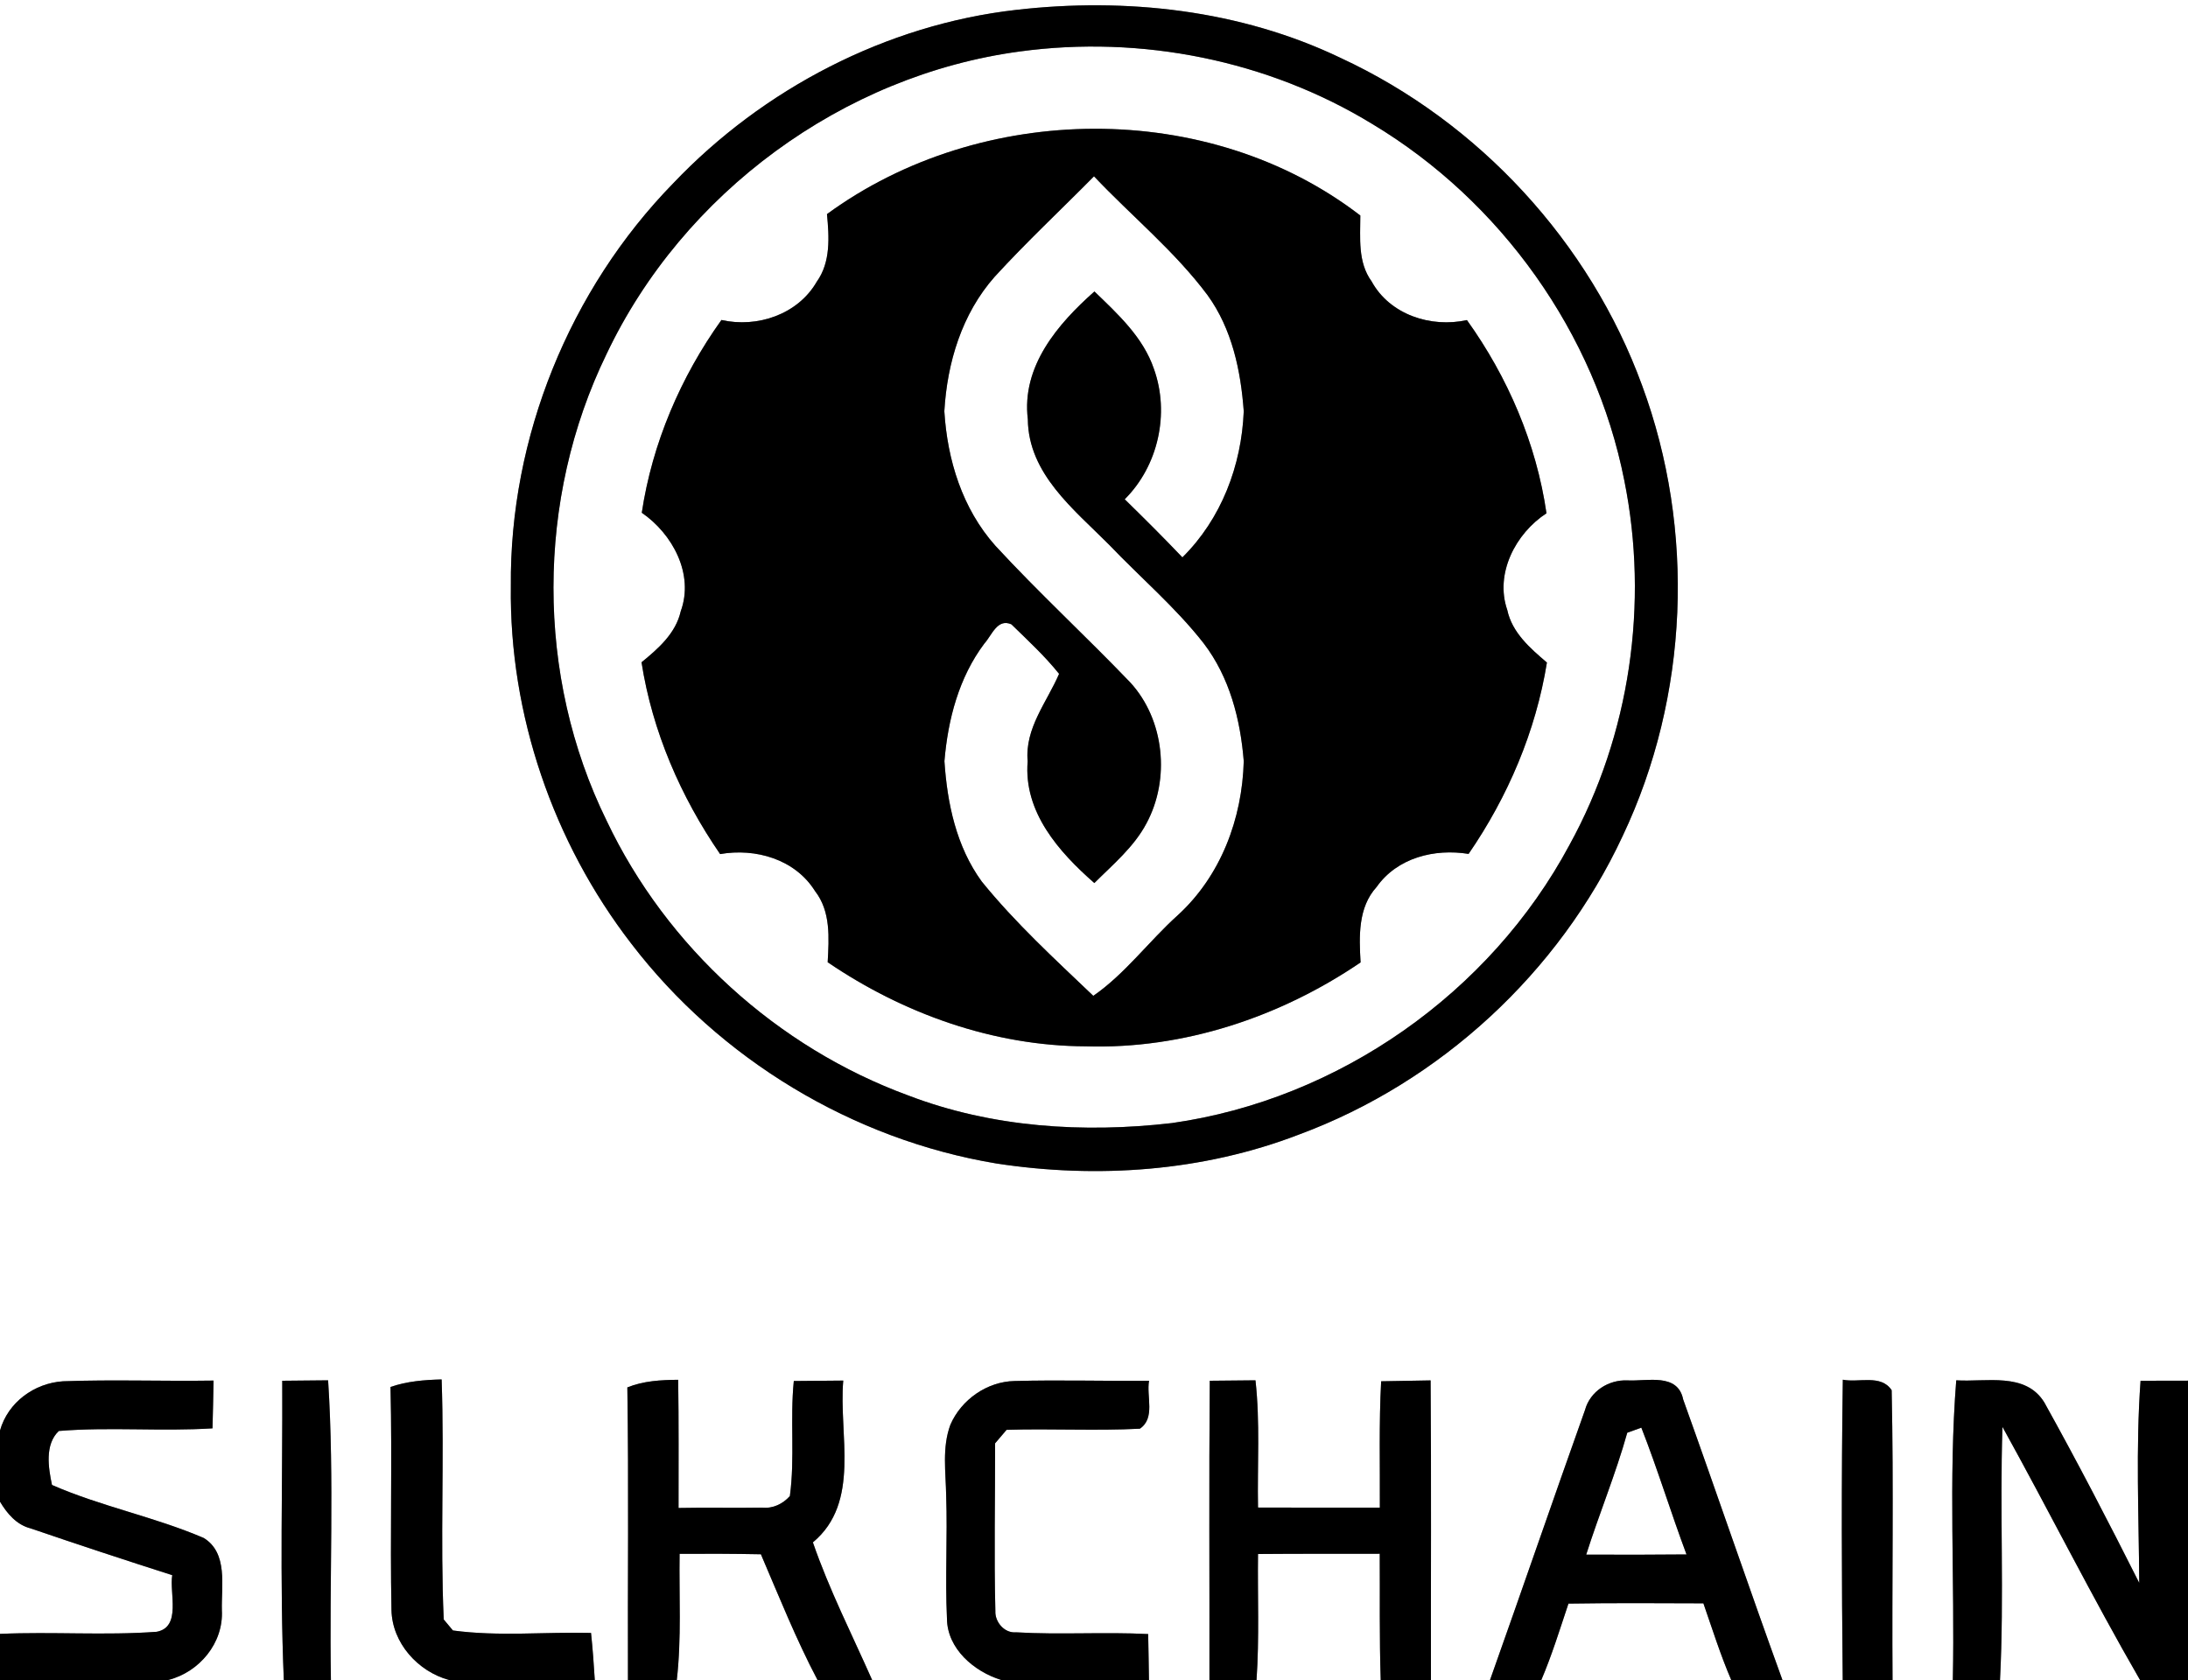 <?xml version="1.0" encoding="UTF-8" ?>
<!DOCTYPE svg PUBLIC "-//W3C//DTD SVG 1.1//EN" "http://www.w3.org/Graphics/SVG/1.1/DTD/svg11.dtd">
<svg width="250pt" height="192pt" viewBox="0 0 250 192" version="1.1" xmlns="http://www.w3.org/2000/svg">
<rect x="0" y="0" width="250" height="192" fill="#808080" stroke="none"/>
<g id="#ffffffff">
<path fill="#ffffff" opacity="1.00" d=" M 0.00 0.00 L 250.00 0.00 L 250.00 157.79 C 248.19 157.79 246.38 157.79 244.58 157.80 C 244.02 165.49 244.38 173.21 244.43 180.91 C 240.94 173.97 237.36 167.07 233.59 160.29 C 231.45 156.78 226.92 157.97 223.52 157.75 C 222.62 169.12 223.37 180.59 223.13 192.00 L 216.24 192.00 C 216.16 180.96 216.38 169.91 216.14 158.88 C 214.92 157.03 212.39 158.05 210.56 157.68 C 210.39 169.12 210.43 180.56 210.55 192.00 L 203.66 192.00 C 199.79 181.34 196.15 170.61 192.32 159.94 C 191.70 156.87 188.19 157.88 185.96 157.76 C 183.79 157.66 181.68 159.01 181.10 161.15 C 177.44 171.42 173.90 181.73 170.25 192.00 L 163.50 192.00 C 163.48 180.59 163.55 169.17 163.46 157.76 C 161.58 157.79 159.69 157.82 157.81 157.86 C 157.55 162.67 157.69 167.49 157.66 172.30 C 153.02 172.30 148.38 172.31 143.74 172.29 C 143.65 167.44 143.99 162.58 143.45 157.75 C 141.71 157.77 139.97 157.79 138.23 157.80 C 138.13 169.20 138.21 180.60 138.19 192.00 L 131.28 192.00 C 131.25 190.25 131.23 188.50 131.19 186.75 C 126.16 186.49 121.11 186.85 116.08 186.55 C 114.77 186.67 113.67 185.37 113.73 184.12 C 113.57 177.73 113.71 171.34 113.70 164.95 C 114.02 164.57 114.68 163.80 115.01 163.41 C 120.09 163.25 125.17 163.54 130.24 163.28 C 132.04 162.06 130.97 159.59 131.29 157.80 C 126.17 157.85 121.04 157.69 115.93 157.83 C 112.78 157.89 109.83 159.96 108.59 162.83 C 107.62 165.44 108.07 168.26 108.11 170.96 C 108.27 175.63 107.98 180.30 108.20 184.97 C 108.22 188.43 111.31 191.05 114.41 192.00 L 99.65 192.00 C 97.34 186.78 94.74 181.67 92.88 176.27 C 98.38 171.69 95.81 163.94 96.35 157.78 C 94.47 157.79 92.58 157.81 90.70 157.83 C 90.26 162.21 90.84 166.63 90.25 170.98 C 89.44 171.88 88.31 172.43 87.08 172.30 C 83.90 172.36 80.71 172.27 77.53 172.34 C 77.53 167.45 77.56 162.57 77.49 157.69 C 75.52 157.71 73.53 157.81 71.68 158.56 C 71.85 169.70 71.71 180.85 71.75 192.00 L 67.96 192.00 C 67.85 190.20 67.72 188.41 67.53 186.62 C 62.28 186.49 56.97 187.05 51.75 186.34 C 51.49 186.03 50.96 185.40 50.70 185.08 C 50.29 175.95 50.78 166.79 50.46 157.65 C 48.48 157.70 46.50 157.86 44.62 158.51 C 44.82 167.01 44.56 175.51 44.73 184.01 C 44.81 187.77 47.75 191.03 51.31 192.00 L 37.81 192.00 C 37.61 180.59 38.22 169.14 37.49 157.75 C 35.74 157.77 33.99 157.79 32.25 157.80 C 32.30 169.20 31.95 180.61 32.43 192.00 L 19.21 192.00 C 22.78 191.10 25.56 187.77 25.35 184.01 C 25.28 181.25 26.07 177.48 23.28 175.77 C 17.65 173.35 11.55 172.17 5.94 169.71 C 5.53 167.76 5.09 165.09 6.72 163.54 C 12.55 163.06 18.43 163.61 24.28 163.24 C 24.33 161.42 24.37 159.60 24.40 157.78 C 18.67 157.87 12.93 157.65 7.20 157.86 C 3.91 158.08 0.91 160.26 0.00 163.49 L 0.00 0.00 M 116.10 1.13 C 101.25 2.82 87.19 10.15 76.92 20.95 C 65.07 33.10 58.21 50.01 58.37 67.00 C 58.18 81.64 63.19 96.25 72.12 107.83 C 82.24 121.05 97.42 130.24 113.85 132.97 C 125.40 134.74 137.46 133.88 148.40 129.67 C 164.56 123.69 178.14 111.15 185.41 95.53 C 192.97 79.58 193.74 60.58 187.62 44.04 C 181.65 27.69 168.98 13.95 153.20 6.63 C 141.73 1.12 128.65 -0.31 116.10 1.13 Z" />
<path fill="#ffffff" opacity="1.00" d=" M 116.54 5.88 C 130.40 4.00 144.88 6.88 156.83 14.19 C 171.49 23.00 182.27 38.08 185.59 54.90 C 188.43 68.95 186.25 83.99 179.33 96.56 C 170.27 113.49 152.94 125.65 133.91 128.35 C 123.81 129.52 113.35 128.86 103.79 125.20 C 88.82 119.71 76.15 108.21 69.32 93.81 C 61.19 77.27 61.24 57.03 69.30 40.47 C 78.03 22.05 96.32 8.59 116.54 5.88 M 94.49 24.47 C 94.74 27.08 94.93 29.95 93.32 32.20 C 91.17 35.93 86.54 37.50 82.43 36.57 C 77.77 43.08 74.52 50.67 73.33 58.60 C 76.85 61.02 79.33 65.62 77.78 69.86 C 77.21 72.39 75.21 74.13 73.30 75.69 C 74.53 83.58 77.77 91.05 82.28 97.61 C 86.34 96.90 90.85 98.20 93.12 101.83 C 94.94 104.16 94.72 107.20 94.57 109.97 C 103.23 115.86 113.52 119.54 124.05 119.58 C 135.22 119.93 146.27 116.24 155.46 109.99 C 155.29 107.03 155.15 103.72 157.29 101.37 C 159.65 98.02 163.91 96.96 167.80 97.59 C 172.30 91.04 175.48 83.58 176.75 75.72 C 174.83 74.08 172.77 72.30 172.22 69.71 C 170.78 65.55 173.17 60.96 176.70 58.66 C 175.55 50.70 172.28 43.09 167.61 36.58 C 163.50 37.49 158.81 35.97 156.72 32.16 C 155.12 29.96 155.43 27.18 155.43 24.63 C 138.09 11.28 112.08 11.60 94.49 24.47 Z" />
<path fill="#ffffff" opacity="1.00" d=" M 113.65 31.63 C 117.28 27.66 121.22 23.98 125.00 20.15 C 129.30 24.70 134.23 28.71 137.98 33.74 C 140.77 37.60 141.77 42.34 142.11 47.00 C 141.86 53.20 139.55 59.30 135.10 63.70 C 132.95 61.44 130.74 59.24 128.51 57.06 C 132.34 53.25 133.67 47.25 131.85 42.17 C 130.62 38.54 127.72 35.89 125.05 33.31 C 120.85 37.03 116.70 41.87 117.44 47.92 C 117.50 54.17 122.72 58.22 126.73 62.26 C 130.32 66.02 134.32 69.41 137.53 73.52 C 140.49 77.39 141.73 82.21 142.11 86.99 C 141.94 93.56 139.49 100.10 134.58 104.59 C 131.29 107.55 128.51 111.34 124.92 113.81 C 120.53 109.62 116.00 105.47 112.17 100.74 C 109.27 96.75 108.23 91.83 107.91 86.99 C 108.31 82.22 109.56 77.43 112.47 73.55 C 113.33 72.61 113.95 70.64 115.56 71.35 C 117.43 73.18 119.37 74.96 121.01 77.01 C 119.62 80.25 117.08 83.22 117.42 87.01 C 116.94 92.81 120.99 97.37 125.04 100.92 C 127.17 98.79 129.57 96.80 131.00 94.09 C 133.72 89.03 133.06 82.26 129.14 77.99 C 124.08 72.71 118.69 67.75 113.73 62.37 C 109.96 58.14 108.24 52.57 107.90 47.00 C 108.22 41.44 109.91 35.86 113.65 31.63 Z" />
<path fill="#ffffff" opacity="1.00" d=" M 185.93 163.74 C 186.34 163.59 187.14 163.30 187.54 163.16 C 189.41 167.93 190.90 172.84 192.70 177.65 C 188.87 177.69 185.05 177.69 181.24 177.67 C 182.72 173.00 184.61 168.46 185.93 163.74 Z" />
<path fill="#ffffff" opacity="1.00" d=" M 228.52 192.00 C 229.01 182.37 228.48 172.71 228.80 163.07 C 234.12 172.67 239.03 182.50 244.52 192.00 L 228.52 192.00 Z" />
<path fill="#ffffff" opacity="1.00" d=" M 0.00 171.62 C 0.81 172.98 1.89 174.26 3.49 174.67 C 8.87 176.51 14.27 178.29 19.68 180.02 C 19.34 182.06 20.75 185.96 17.90 186.49 C 11.95 186.93 5.96 186.46 0.00 186.73 L 0.00 171.62 Z" />
<path fill="#ffffff" opacity="1.00" d=" M 143.74 177.60 C 148.38 177.56 153.02 177.58 157.65 177.57 C 157.68 182.38 157.60 187.19 157.76 192.00 L 143.57 192.00 C 143.90 187.21 143.68 182.40 143.74 177.60 Z" />
<path fill="#ffffff" opacity="1.00" d=" M 77.65 177.58 C 80.75 177.56 83.84 177.57 86.94 177.63 C 89.01 182.46 90.96 187.35 93.41 192.00 L 77.33 192.00 C 77.88 187.21 77.58 182.38 77.65 177.58 Z" />
<path fill="#ffffff" opacity="1.00" d=" M 179.21 183.27 C 184.35 183.19 189.49 183.22 194.63 183.24 C 195.65 186.17 196.58 189.14 197.81 192.00 L 176.11 192.00 C 177.32 189.16 178.23 186.20 179.21 183.27 Z" />
</g>
<g id="#000000ff">
<path fill="#000000" opacity="1.00" d=" M 116.10 1.13 C 128.65 -0.31 141.73 1.12 153.20 6.63 C 168.98 13.95 181.65 27.69 187.62 44.04 C 193.74 60.58 192.97 79.58 185.41 95.53 C 178.14 111.15 164.56 123.69 148.40 129.67 C 137.46 133.88 125.40 134.74 113.85 132.97 C 97.42 130.24 82.24 121.05 72.12 107.83 C 63.19 96.25 58.18 81.64 58.37 67.00 C 58.21 50.01 65.07 33.10 76.92 20.95 C 87.19 10.15 101.25 2.82 116.10 1.13 M 116.54 5.88 C 96.32 8.59 78.03 22.05 69.30 40.47 C 61.24 57.03 61.19 77.27 69.32 93.81 C 76.15 108.21 88.82 119.71 103.79 125.20 C 113.35 128.86 123.81 129.52 133.91 128.35 C 152.94 125.65 170.27 113.49 179.33 96.56 C 186.25 83.99 188.43 68.95 185.59 54.90 C 182.27 38.08 171.49 23.00 156.83 14.19 C 144.88 6.88 130.40 4.00 116.54 5.88 Z" />
<path fill="#000000" opacity="1.00" d=" M 94.49 24.47 C 112.08 11.60 138.09 11.28 155.43 24.63 C 155.43 27.18 155.12 29.96 156.72 32.16 C 158.81 35.97 163.50 37.49 167.61 36.58 C 172.28 43.09 175.55 50.70 176.70 58.66 C 173.17 60.96 170.78 65.55 172.22 69.71 C 172.77 72.30 174.83 74.08 176.75 75.72 C 175.48 83.58 172.30 91.04 167.80 97.59 C 163.91 96.96 159.65 98.02 157.29 101.37 C 155.15 103.72 155.29 107.03 155.46 109.99 C 146.27 116.24 135.22 119.93 124.05 119.58 C 113.52 119.54 103.23 115.86 94.57 109.97 C 94.72 107.20 94.94 104.16 93.12 101.83 C 90.85 98.20 86.34 96.90 82.28 97.61 C 77.77 91.05 74.53 83.58 73.30 75.69 C 75.21 74.13 77.21 72.39 77.78 69.86 C 79.33 65.62 76.85 61.02 73.33 58.60 C 74.52 50.67 77.77 43.08 82.43 36.57 C 86.54 37.50 91.17 35.93 93.32 32.20 C 94.93 29.95 94.74 27.08 94.49 24.47 M 113.65 31.63 C 109.91 35.86 108.22 41.44 107.90 47.00 C 108.24 52.57 109.96 58.14 113.73 62.37 C 118.69 67.75 124.08 72.71 129.14 77.99 C 133.06 82.26 133.72 89.03 131.00 94.09 C 129.57 96.80 127.17 98.79 125.04 100.92 C 120.99 97.37 116.94 92.81 117.42 87.01 C 117.08 83.22 119.62 80.25 121.01 77.01 C 119.37 74.96 117.43 73.18 115.56 71.35 C 113.95 70.64 113.33 72.61 112.47 73.55 C 109.56 77.43 108.31 82.22 107.91 86.99 C 108.23 91.83 109.27 96.75 112.17 100.74 C 116.00 105.47 120.53 109.62 124.92 113.81 C 128.51 111.34 131.29 107.55 134.58 104.59 C 139.49 100.10 141.94 93.56 142.11 86.99 C 141.73 82.21 140.49 77.39 137.53 73.52 C 134.32 69.41 130.32 66.02 126.73 62.26 C 122.72 58.22 117.50 54.17 117.44 47.92 C 116.70 41.87 120.85 37.03 125.05 33.31 C 127.72 35.89 130.62 38.54 131.85 42.17 C 133.67 47.25 132.34 53.25 128.51 57.06 C 130.74 59.24 132.95 61.44 135.10 63.70 C 139.55 59.30 141.86 53.20 142.11 47.00 C 141.77 42.34 140.77 37.60 137.98 33.74 C 134.23 28.71 129.30 24.70 125.00 20.15 C 121.22 23.98 117.28 27.66 113.65 31.63 Z" />
<path fill="#000000" opacity="1.00" d=" M 0.00 163.49 C 0.91 160.26 3.91 158.08 7.20 157.86 C 12.93 157.65 18.67 157.87 24.40 157.78 C 24.37 159.60 24.33 161.42 24.28 163.24 C 18.43 163.61 12.55 163.06 6.72 163.54 C 5.09 165.09 5.53 167.76 5.94 169.71 C 11.55 172.17 17.65 173.35 23.28 175.77 C 26.07 177.48 25.28 181.25 25.35 184.01 C 25.56 187.77 22.78 191.10 19.21 192.00 L 0.00 192.00 L 0.00 186.73 C 5.96 186.46 11.95 186.93 17.90 186.49 C 20.75 185.96 19.34 182.06 19.68 180.02 C 14.27 178.29 8.87 176.51 3.49 174.67 C 1.89 174.26 0.81 172.98 0.00 171.62 L 0.00 163.49 Z" />
<path fill="#000000" opacity="1.00" d=" M 90.70 157.83 C 92.58 157.81 94.47 157.79 96.35 157.78 C 95.81 163.94 98.38 171.69 92.88 176.27 C 94.74 181.67 97.34 186.78 99.65 192.00 L 93.41 192.00 C 90.96 187.35 89.01 182.46 86.94 177.63 C 83.84 177.57 80.75 177.56 77.65 177.58 C 77.58 182.38 77.88 187.21 77.33 192.00 L 71.75 192.00 C 71.71 180.85 71.85 169.70 71.68 158.56 C 73.53 157.81 75.52 157.71 77.49 157.69 C 77.56 162.57 77.53 167.45 77.53 172.34 C 80.71 172.27 83.90 172.36 87.08 172.30 C 88.31 172.43 89.44 171.88 90.25 170.98 C 90.84 166.63 90.26 162.21 90.70 157.83 Z" />
<path fill="#000000" opacity="1.00" d=" M 157.81 157.86 C 159.69 157.82 161.58 157.79 163.46 157.76 C 163.55 169.17 163.48 180.59 163.50 192.00 L 157.76 192.00 C 157.60 187.19 157.68 182.38 157.65 177.57 C 153.02 177.58 148.38 177.56 143.74 177.60 C 143.68 182.40 143.90 187.21 143.57 192.00 L 138.19 192.00 C 138.21 180.60 138.13 169.20 138.23 157.80 C 139.97 157.79 141.71 157.77 143.45 157.75 C 143.99 162.58 143.65 167.44 143.74 172.29 C 148.38 172.31 153.02 172.30 157.66 172.30 C 157.69 167.49 157.55 162.67 157.81 157.86 Z" />
<path fill="#000000" opacity="1.00" d=" M 181.10 161.15 C 181.68 159.01 183.79 157.66 185.96 157.76 C 188.19 157.88 191.70 156.87 192.32 159.94 C 196.15 170.61 199.79 181.34 203.66 192.00 L 197.81 192.00 C 196.58 189.14 195.65 186.17 194.63 183.24 C 189.49 183.22 184.35 183.19 179.21 183.27 C 178.23 186.20 177.32 189.16 176.11 192.00 L 170.25 192.00 C 173.90 181.73 177.44 171.42 181.10 161.15 M 185.93 163.74 C 184.61 168.46 182.72 173.00 181.24 177.67 C 185.05 177.69 188.87 177.69 192.70 177.65 C 190.90 172.84 189.41 167.93 187.54 163.16 C 187.14 163.30 186.34 163.59 185.93 163.74 Z" />
<path fill="#000000" opacity="1.00" d=" M 223.52 157.75 C 226.92 157.97 231.45 156.78 233.59 160.29 C 237.36 167.07 240.94 173.97 244.43 180.91 C 244.38 173.21 244.02 165.49 244.58 157.80 C 246.38 157.79 248.19 157.79 250.00 157.79 L 250.00 192.00 L 244.52 192.00 C 239.03 182.50 234.12 172.67 228.80 163.07 C 228.48 172.71 229.01 182.37 228.52 192.00 L 223.13 192.00 C 223.37 180.59 222.62 169.12 223.52 157.75 Z" />
<path fill="#000000" opacity="1.00" d=" M 32.25 157.80 C 33.99 157.79 35.74 157.77 37.49 157.75 C 38.22 169.14 37.61 180.59 37.81 192.00 L 32.43 192.00 C 31.95 180.61 32.30 169.20 32.25 157.80 Z" />
<path fill="#000000" opacity="1.00" d=" M 44.62 158.51 C 46.50 157.86 48.48 157.70 50.46 157.65 C 50.78 166.79 50.29 175.95 50.70 185.08 C 50.96 185.40 51.49 186.03 51.75 186.34 C 56.97 187.05 62.28 186.49 67.53 186.62 C 67.72 188.41 67.85 190.20 67.96 192.00 L 51.31 192.00 C 47.75 191.03 44.81 187.77 44.73 184.01 C 44.56 175.51 44.82 167.01 44.62 158.51 Z" />
<path fill="#000000" opacity="1.00" d=" M 108.59 162.83 C 109.83 159.96 112.78 157.89 115.93 157.83 C 121.04 157.69 126.17 157.85 131.29 157.80 C 130.97 159.59 132.04 162.06 130.24 163.28 C 125.17 163.54 120.09 163.25 115.01 163.41 C 114.68 163.80 114.02 164.57 113.70 164.95 C 113.71 171.34 113.57 177.73 113.73 184.12 C 113.67 185.37 114.77 186.67 116.08 186.55 C 121.11 186.85 126.16 186.49 131.19 186.75 C 131.23 188.50 131.25 190.25 131.28 192.00 L 114.41 192.00 C 111.31 191.05 108.22 188.43 108.20 184.97 C 107.98 180.30 108.27 175.63 108.11 170.96 C 108.07 168.26 107.62 165.44 108.59 162.83 Z" />
<path fill="#000000" opacity="1.00" d=" M 210.55 192.00 C 210.43 180.56 210.39 169.12 210.56 157.68 C 212.39 158.05 214.92 157.03 216.14 158.88 C 216.38 169.91 216.16 180.96 216.24 192.00 L 210.55 192.00 Z" />
</g>
</svg>
